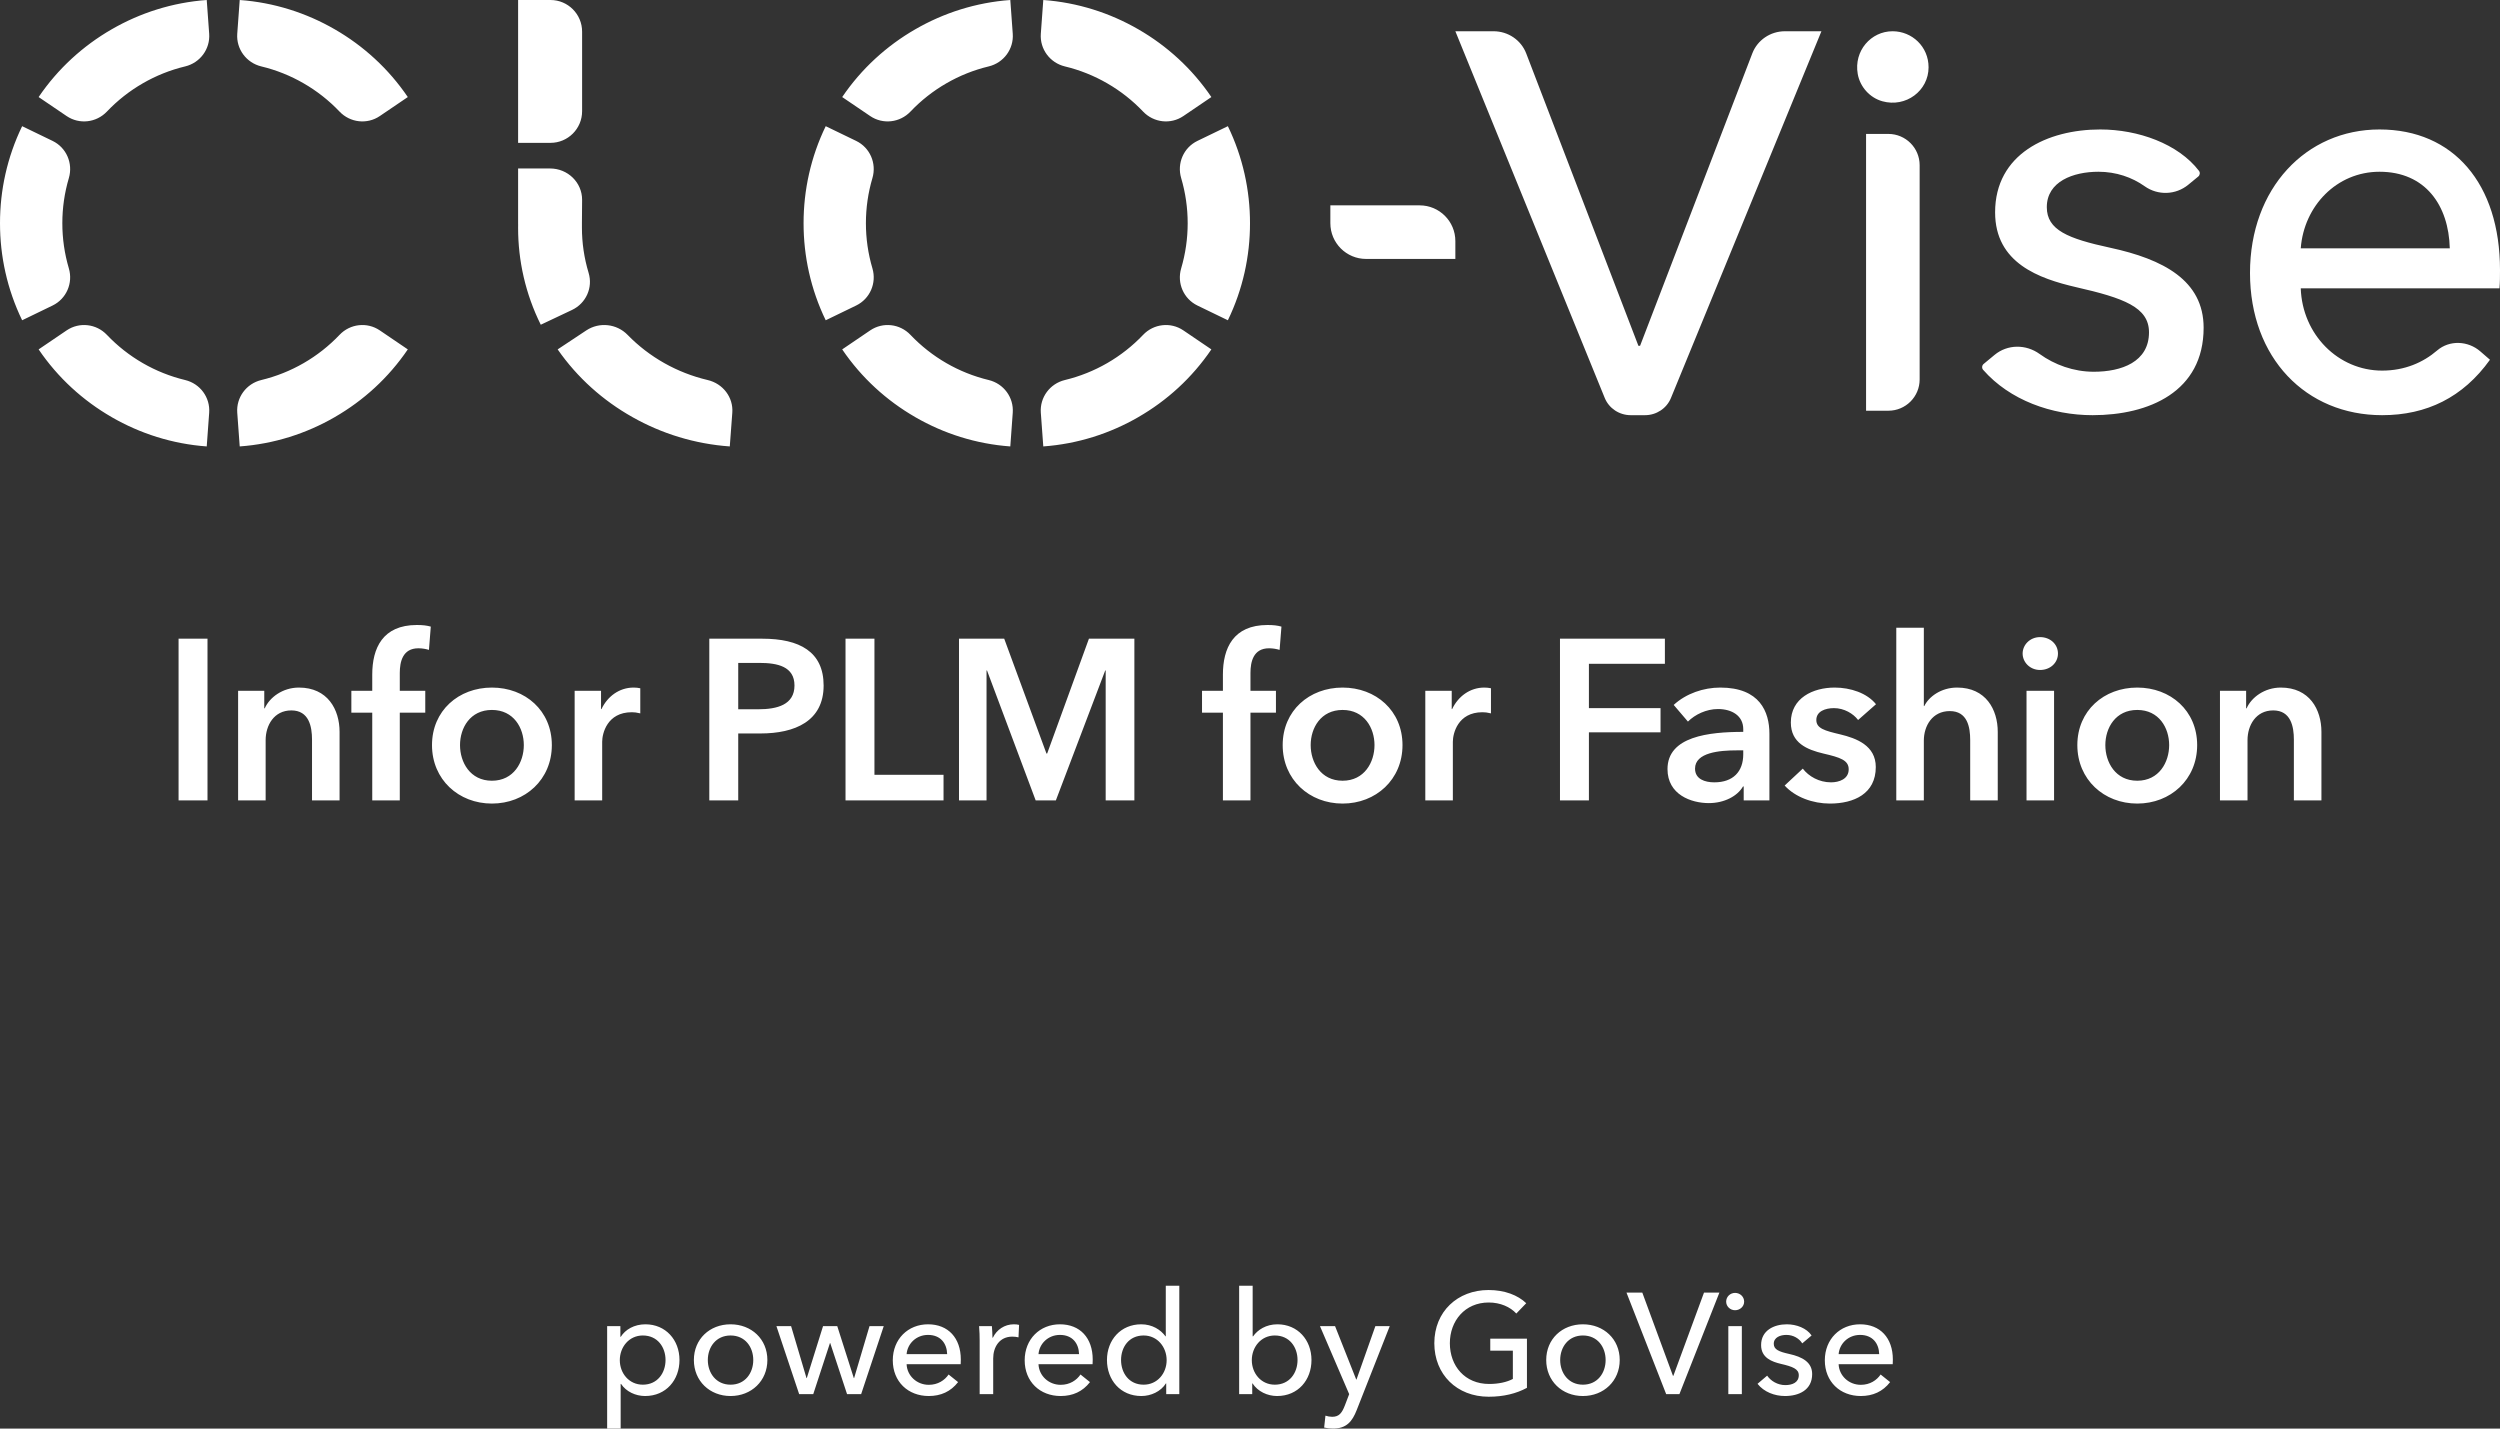 <?xml version="1.0" encoding="UTF-8"?>
<svg width="140px" height="80px" viewBox="0 0 140 80" version="1.1" xmlns="http://www.w3.org/2000/svg" xmlns:xlink="http://www.w3.org/1999/xlink">
    <rect x="0" y="0" width="140" height="80" fill="#333333" stroke="none"/>
    <title>img/bi ver2 Flex</title>
    <g id="img/bi-ver2-Flex" stroke="none" stroke-width="1" fill="none" fill-rule="evenodd">
        <path d="M81.5,13.5 C81.5,12.396 80.605,11.5 79.5,11.5 L74.5,11.5 L74.5,12.5 C74.5,13.605 75.396,14.5 76.5,14.5 L81.5,14.5 L81.5,13.5 Z M137.188,13.906 L128.842,13.906 L128.842,13.906 C129.019,11.538 130.854,9.618 133.252,9.618 C135.827,9.618 137.129,11.506 137.188,13.906 L137.188,13.906 Z M133.252,7.25 C129.137,7.25 126,10.546 126,15.282 C126,20.05 129.137,23.25 133.399,23.25 C135.886,23.25 137.928,22.258 139.438,20.146 L138.897,19.677 C138.209,19.079 137.171,19.032 136.48,19.626 C135.692,20.303 134.657,20.754 133.399,20.754 C130.943,20.754 128.93,18.738 128.842,16.146 L139.97,16.146 L139.97,16.146 C140,15.794 140,15.442 140,15.122 C140,10.29 137.395,7.25 133.252,7.25 L133.252,7.25 Z M122.544,10.345 C121.841,10.924 120.841,10.956 120.098,10.428 C119.396,9.929 118.5,9.618 117.515,9.618 C116.101,9.618 114.621,10.162 114.621,11.602 C114.621,12.882 115.805,13.362 118.173,13.874 C121.134,14.514 123.403,15.698 123.403,18.354 C123.403,21.938 120.344,23.25 117.186,23.25 C114.897,23.25 112.547,22.413 111.056,20.711 C110.97,20.614 110.986,20.462 111.085,20.38 L111.696,19.874 C112.423,19.272 113.454,19.271 114.219,19.823 C115.052,20.425 116.117,20.818 117.252,20.818 C118.798,20.818 120.344,20.274 120.344,18.61 C120.344,17.202 118.929,16.69 116.265,16.082 C114.193,15.602 111.726,14.738 111.726,11.89 C111.726,8.626 114.653,7.25 117.614,7.25 C119.736,7.25 121.98,8.051 123.143,9.568 C123.218,9.666 123.197,9.808 123.102,9.886 L122.544,10.345 Z M105.75,23 L104.5,23 L104.5,7.5 L105.75,7.5 C106.717,7.5 107.5,8.284 107.5,9.25 L107.5,21.25 C107.5,22.217 106.717,23 105.75,23 L105.75,23 Z M105.413,5.671 C104.707,5.474 104.159,4.863 104.033,4.141 C103.807,2.848 104.777,1.75 105.984,1.75 C107.072,1.75 108,2.61 108,3.767 C108,5.084 106.726,6.038 105.413,5.671 L105.413,5.671 Z M91.75,19.363 L91.845,19.363 L98.129,2.99 C98.415,2.244 99.143,1.75 99.957,1.75 L102,1.75 L93.572,22.29 C93.334,22.87 92.76,23.25 92.121,23.25 L91.319,23.25 C90.679,23.25 90.104,22.868 89.866,22.287 L81.5,1.75 L83.639,1.75 C84.452,1.75 85.18,2.244 85.467,2.989 L91.75,19.363 Z M32.598,6.229 L32.598,1.771 C32.598,0.793 31.805,5e-05 30.827,5e-05 L29.014,5e-05 L29.014,8 L30.827,8 C31.805,8 32.598,7.207 32.598,6.229 L32.598,6.229 Z M32.03,17.359 L30.283,18.185 C29.424,16.452 29.012,14.594 29.014,12.751 L29.014,12.75 L29.014,12.75 C29.014,12.667 29.028,12.5 29.021,12.5 L29.014,12.75 L29.014,9.435 L30.806,9.435 C31.796,9.435 32.598,10.219 32.598,11.185 L32.588,12.5 C32.586,12.584 32.588,12.667 32.588,12.75 C32.588,13.602 32.712,14.453 32.962,15.28 C33.212,16.104 32.822,16.984 32.03,17.359 L32.03,17.359 Z M39.631,21.282 C38.773,21.08 37.957,20.76 37.201,20.334 C36.445,19.908 35.753,19.377 35.145,18.753 C34.538,18.129 33.563,18.019 32.834,18.502 L31.229,19.566 C32.336,21.158 33.778,22.436 35.414,23.356 L35.414,23.356 C35.414,23.357 35.414,23.357 35.415,23.357 C37.048,24.28 38.902,24.861 40.868,25 L41.009,23.111 C41.073,22.253 40.488,21.484 39.631,21.282 L39.631,21.282 Z M19.013,18.753 C18.419,19.377 17.743,19.908 17.005,20.334 C16.267,20.76 15.469,21.08 14.632,21.282 C13.796,21.484 13.224,22.253 13.286,23.111 L13.424,25 C15.344,24.861 17.154,24.28 18.75,23.357 C18.75,23.357 18.75,23.357 18.75,23.356 L18.75,23.356 C20.348,22.436 21.756,21.158 22.837,19.566 L21.269,18.502 C20.558,18.019 19.605,18.129 19.013,18.753 L19.013,18.753 Z M11.577,5e-05 C9.657,0.14 7.846,0.721 6.25,1.644 L6.25,1.644 C6.25,1.644 6.25,1.644 6.25,1.644 C4.653,2.565 3.244,3.842 2.163,5.435 L3.731,6.499 C4.443,6.982 5.395,6.871 5.987,6.248 C6.581,5.623 7.257,5.093 7.995,4.667 C8.733,4.24 9.531,3.92 10.369,3.719 C11.205,3.517 11.776,2.748 11.714,1.89 L11.577,5e-05 Z M10.369,21.282 C9.531,21.08 8.733,20.76 7.995,20.334 C7.257,19.908 6.581,19.377 5.987,18.753 C5.395,18.129 4.443,18.019 3.731,18.502 L2.163,19.566 C3.244,21.158 4.653,22.436 6.25,23.356 L6.25,23.356 C6.25,23.357 6.25,23.357 6.25,23.357 C7.846,24.28 9.657,24.861 11.577,25 L11.714,23.111 C11.776,22.253 11.205,21.484 10.369,21.282 L10.369,21.282 Z M14.632,3.719 C15.469,3.92 16.267,4.24 17.005,4.667 C17.743,5.093 18.419,5.623 19.013,6.248 C19.605,6.871 20.558,6.982 21.269,6.499 L22.837,5.435 C21.756,3.842 20.348,2.565 18.75,1.644 C18.75,1.644 18.75,1.644 18.75,1.644 L18.75,1.644 C17.154,0.721 15.344,0.14 13.424,5e-05 L13.286,1.89 C13.224,2.748 13.796,3.517 14.632,3.719 L14.632,3.719 Z M3.856,15.03 C3.612,14.203 3.49,13.352 3.491,12.5 C3.49,11.648 3.612,10.797 3.856,9.971 C4.099,9.146 3.719,8.266 2.945,7.891 L1.24,7.066 C0.401,8.798 -0.001,10.657 9.5818059e-05,12.5 L9.5818059e-05,12.5 L9.5818059e-05,12.501 C-0.001,14.344 0.401,16.202 1.24,17.935 L2.945,17.109 C3.719,16.734 4.099,15.854 3.856,15.03 L3.856,15.03 Z M64.013,18.753 C63.419,19.377 62.743,19.908 62.005,20.334 C61.267,20.76 60.469,21.08 59.632,21.282 C58.796,21.484 58.224,22.253 58.286,23.111 L58.424,25 C60.344,24.861 62.154,24.28 63.75,23.357 C63.75,23.357 63.75,23.357 63.75,23.356 L63.75,23.356 C65.348,22.436 66.756,21.158 67.837,19.566 L66.269,18.502 C65.558,18.019 64.605,18.129 64.013,18.753 L64.013,18.753 Z M56.577,5e-05 C54.656,0.14 52.846,0.721 51.25,1.644 L51.25,1.644 C51.25,1.644 51.25,1.644 51.25,1.644 C49.653,2.565 48.244,3.842 47.163,5.435 L48.731,6.499 C49.443,6.982 50.395,6.871 50.987,6.248 C51.581,5.623 52.257,5.093 52.995,4.667 C53.733,4.24 54.531,3.92 55.369,3.719 C56.205,3.517 56.776,2.748 56.714,1.89 L56.577,5e-05 Z M55.369,21.282 C54.531,21.08 53.733,20.76 52.995,20.334 C52.257,19.908 51.581,19.377 50.987,18.753 C50.395,18.129 49.443,18.019 48.731,18.502 L47.163,19.566 C48.244,21.158 49.653,22.436 51.25,23.356 L51.25,23.356 C51.25,23.357 51.25,23.357 51.25,23.357 C52.846,24.28 54.656,24.861 56.577,25 L56.714,23.111 C56.776,22.253 56.205,21.484 55.369,21.282 L55.369,21.282 Z M59.632,3.719 C60.469,3.92 61.267,4.24 62.005,4.667 C62.743,5.093 63.419,5.623 64.013,6.248 C64.605,6.871 65.558,6.982 66.269,6.499 L67.837,5.435 C66.756,3.842 65.348,2.565 63.75,1.644 C63.75,1.644 63.75,1.644 63.75,1.644 L63.75,1.644 C62.154,0.721 60.344,0.14 58.424,5e-05 L58.286,1.89 C58.224,2.748 58.796,3.517 59.632,3.719 L59.632,3.719 Z M48.856,15.03 C48.612,14.203 48.49,13.352 48.491,12.5 C48.49,11.648 48.612,10.797 48.856,9.971 C49.099,9.146 48.719,8.266 47.945,7.891 L46.24,7.066 C45.401,8.798 44.999,10.657 45,12.5 L45,12.5 L45,12.501 C44.999,14.344 45.401,16.202 46.24,17.935 L47.945,17.109 C48.719,16.734 49.099,15.854 48.856,15.03 L48.856,15.03 Z M70,12.5 L70,12.501 C70.002,14.344 69.6,16.202 68.761,17.935 L67.055,17.109 C66.281,16.734 65.901,15.854 66.145,15.03 C66.389,14.203 66.51,13.352 66.51,12.5 C66.51,11.648 66.389,10.797 66.145,9.971 C65.901,9.146 66.281,8.266 67.055,7.891 L68.761,7.066 C69.6,8.798 70.002,10.657 70,12.5 L70,12.5 Z" id="Fill-1" fill="#FFFFFF"></path>
        <path d="M34.757,80 L34.757,77.502 L34.781,77.502 C35.063,77.928 35.587,78.177 36.126,78.177 C37.302,78.177 38.051,77.277 38.051,76.161 C38.051,75.036 37.278,74.161 36.143,74.161 C35.514,74.161 35.015,74.458 34.765,74.859 L34.741,74.859 L34.741,74.265 L34,74.265 L34,80 L34.757,80 Z M35.998,77.542 C35.224,77.542 34.709,76.9 34.709,76.169 C34.709,75.438 35.224,74.787 35.998,74.787 C36.827,74.787 37.27,75.446 37.27,76.161 C37.27,76.876 36.827,77.542 35.998,77.542 Z M40.911,78.177 C42.079,78.177 42.973,77.333 42.973,76.161 C42.973,74.988 42.079,74.161 40.911,74.161 C39.743,74.161 38.857,74.988 38.857,76.161 C38.857,77.333 39.743,78.177 40.911,78.177 Z M40.911,77.542 C40.097,77.542 39.638,76.884 39.638,76.161 C39.638,75.438 40.097,74.787 40.911,74.787 C41.732,74.787 42.183,75.438 42.183,76.161 C42.183,76.884 41.732,77.542 40.911,77.542 Z M45.542,78.072 L46.477,75.213 L46.493,75.213 L47.435,78.072 L48.224,78.072 L49.489,74.265 L48.692,74.265 L47.83,77.173 L47.814,77.173 L46.887,74.265 L46.09,74.265 L45.18,77.173 L45.164,77.173 L44.302,74.265 L43.48,74.265 L44.753,78.072 L45.542,78.072 Z M52.01,78.177 C52.687,78.177 53.242,77.928 53.653,77.398 L53.122,76.972 C52.904,77.293 52.526,77.55 52.01,77.55 C51.342,77.55 50.794,77.044 50.77,76.394 L53.798,76.394 C53.806,76.305 53.806,76.217 53.806,76.137 C53.806,74.924 53.097,74.161 51.97,74.161 C50.85,74.161 49.996,74.988 49.996,76.177 C49.996,77.373 50.85,78.177 52.01,78.177 Z M53.041,75.831 L50.77,75.831 C50.818,75.237 51.317,74.755 51.97,74.755 C52.671,74.755 53.025,75.229 53.041,75.831 Z M55.619,78.072 L55.619,76.072 C55.619,75.438 55.965,74.851 56.69,74.851 C56.811,74.851 56.939,74.867 57.036,74.892 L57.068,74.193 C56.98,74.169 56.875,74.161 56.77,74.161 C56.255,74.161 55.812,74.466 55.602,74.908 L55.578,74.908 C55.578,74.747 55.562,74.458 55.546,74.265 L54.829,74.265 C54.853,74.514 54.861,74.884 54.861,75.084 L54.861,78.072 L55.619,78.072 Z M59.396,78.177 C60.073,78.177 60.628,77.928 61.039,77.398 L60.508,76.972 C60.29,77.293 59.912,77.55 59.396,77.55 C58.728,77.55 58.18,77.044 58.156,76.394 L61.184,76.394 C61.192,76.305 61.192,76.217 61.192,76.137 C61.192,74.924 60.483,74.161 59.356,74.161 C58.236,74.161 57.382,74.988 57.382,76.177 C57.382,77.373 58.236,78.177 59.396,78.177 Z M60.427,75.831 L58.156,75.831 C58.204,75.237 58.703,74.755 59.356,74.755 C60.057,74.755 60.411,75.229 60.427,75.831 Z M63.915,78.177 C64.454,78.177 65.002,77.928 65.292,77.47 L65.308,77.47 L65.308,78.072 L66.041,78.072 L66.041,72 L65.284,72 L65.284,74.835 L65.268,74.835 C65.002,74.466 64.527,74.161 63.907,74.161 C62.763,74.161 61.99,75.036 61.99,76.161 C61.99,77.277 62.739,78.177 63.915,78.177 Z M64.044,77.542 C63.214,77.542 62.779,76.876 62.779,76.161 C62.779,75.446 63.214,74.787 64.044,74.787 C64.817,74.787 65.332,75.438 65.332,76.169 C65.332,76.9 64.817,77.542 64.044,77.542 Z M71.518,78.177 C72.694,78.177 73.443,77.277 73.443,76.161 C73.443,75.036 72.67,74.161 71.534,74.161 C70.906,74.161 70.431,74.466 70.173,74.835 L70.149,74.835 L70.149,72 L69.392,72 L69.392,78.072 L70.125,78.072 L70.125,77.47 L70.141,77.47 C70.439,77.928 70.979,78.177 71.518,78.177 Z M71.389,77.542 C70.616,77.542 70.101,76.9 70.101,76.169 C70.101,75.438 70.616,74.787 71.389,74.787 C72.219,74.787 72.662,75.446 72.662,76.161 C72.662,76.876 72.219,77.542 71.389,77.542 Z M74.652,80 C75.401,80 75.723,79.606 75.972,78.972 L77.825,74.265 L77.02,74.265 L75.964,77.253 L75.948,77.253 L74.764,74.265 L73.919,74.265 L75.554,78.072 L75.312,78.707 C75.151,79.116 74.998,79.341 74.603,79.341 C74.482,79.341 74.345,79.317 74.225,79.277 L74.152,79.944 C74.321,79.984 74.49,80 74.652,80 Z M83.367,78.217 C84.204,78.217 84.913,78.04 85.509,77.719 L85.509,74.964 L83.455,74.964 L83.455,75.639 L84.72,75.639 L84.72,77.221 C84.39,77.398 83.922,77.502 83.391,77.502 C82.03,77.502 81.192,76.49 81.192,75.221 C81.192,73.976 82.03,72.94 83.367,72.94 C84.019,72.94 84.575,73.189 84.913,73.558 L85.469,72.98 C85.002,72.53 84.261,72.241 83.359,72.241 C81.627,72.241 80.322,73.446 80.322,75.221 C80.322,76.972 81.587,78.217 83.367,78.217 Z M88.642,78.177 C89.81,78.177 90.704,77.333 90.704,76.161 C90.704,74.988 89.81,74.161 88.642,74.161 C87.474,74.161 86.588,74.988 86.588,76.161 C86.588,77.333 87.474,78.177 88.642,78.177 Z M88.642,77.542 C87.829,77.542 87.37,76.884 87.37,76.161 C87.37,75.438 87.829,74.787 88.642,74.787 C89.464,74.787 89.915,75.438 89.915,76.161 C89.915,76.884 89.464,77.542 88.642,77.542 Z M94.047,78.072 L96.286,72.386 L95.424,72.386 L93.709,77.044 L93.685,77.044 L91.969,72.386 L91.083,72.386 L93.306,78.072 L94.047,78.072 Z M97.164,73.373 C97.438,73.373 97.672,73.165 97.672,72.892 C97.672,72.61 97.438,72.402 97.164,72.402 C96.89,72.402 96.665,72.618 96.665,72.892 C96.665,73.157 96.89,73.373 97.164,73.373 Z M97.543,78.072 L97.543,74.265 L96.786,74.265 L96.786,78.072 L97.543,78.072 Z M99.959,78.177 C100.732,78.177 101.481,77.847 101.481,76.948 C101.481,76.281 100.926,75.984 100.201,75.823 C99.621,75.695 99.331,75.574 99.331,75.253 C99.331,74.892 99.693,74.755 100.04,74.755 C100.426,74.755 100.756,74.956 100.926,75.229 L101.449,74.787 C101.175,74.378 100.603,74.161 100.064,74.161 C99.339,74.161 98.622,74.506 98.622,75.325 C98.622,76.04 99.226,76.257 99.734,76.378 C100.386,76.53 100.732,76.659 100.732,77.012 C100.732,77.43 100.354,77.566 99.975,77.566 C99.548,77.566 99.162,77.333 98.96,77.036 L98.421,77.494 C98.783,77.952 99.379,78.177 99.959,78.177 Z M104.204,78.177 C104.88,78.177 105.436,77.928 105.847,77.398 L105.315,76.972 C105.098,77.293 104.719,77.55 104.204,77.55 C103.535,77.55 102.988,77.044 102.963,76.394 L105.992,76.394 C106,76.305 106,76.217 106,76.137 C106,74.924 105.291,74.161 104.164,74.161 C103.044,74.161 102.19,74.988 102.19,76.177 C102.19,77.373 103.044,78.177 104.204,78.177 Z M105.235,75.831 L102.963,75.831 C103.012,75.237 103.511,74.755 104.164,74.755 C104.864,74.755 105.219,75.229 105.235,75.831 Z" id="poweredbyGoVise" fill="#FFFFFF" fill-rule="nonzero"></path>
        <path d="M11.62,44.821 L11.62,35.767 L10,35.767 L10,44.821 L11.62,44.821 Z M14.876,44.821 L14.876,41.445 C14.876,40.627 15.339,39.783 16.316,39.783 C17.306,39.783 17.473,40.691 17.473,41.419 L17.473,44.821 L19.016,44.821 L19.016,40.985 C19.016,39.731 18.347,38.504 16.74,38.504 C15.828,38.504 15.095,39.054 14.825,39.668 L14.799,39.668 L14.799,38.683 L13.334,38.683 L13.334,44.821 L14.876,44.821 Z M22.388,44.821 L22.388,39.91 L23.815,39.91 L23.815,38.683 L22.388,38.683 L22.388,37.685 C22.388,37.072 22.542,36.304 23.43,36.304 C23.648,36.304 23.854,36.343 24.021,36.394 L24.124,35.09 C23.892,35.026 23.674,35 23.34,35 C21.424,35 20.846,36.304 20.846,37.775 L20.846,38.683 L19.676,38.683 L19.676,39.91 L20.846,39.91 L20.846,44.821 L22.388,44.821 Z M27.547,45 C29.412,45 30.903,43.657 30.903,41.726 C30.903,39.795 29.412,38.504 27.547,38.504 C25.683,38.504 24.192,39.795 24.192,41.726 C24.192,43.657 25.683,45 27.547,45 Z M27.547,43.721 C26.326,43.721 25.761,42.685 25.761,41.726 C25.761,40.767 26.326,39.757 27.547,39.757 C28.769,39.757 29.334,40.767 29.334,41.726 C29.334,42.685 28.769,43.721 27.547,43.721 Z M33.722,44.821 L33.722,41.535 C33.722,41.087 33.992,39.885 35.381,39.885 C35.522,39.885 35.651,39.898 35.856,39.949 L35.856,38.542 C35.753,38.517 35.599,38.504 35.484,38.504 C34.674,38.504 34.018,39.003 33.684,39.706 L33.658,39.706 L33.658,38.683 L32.18,38.683 L32.18,44.821 L33.722,44.821 Z M41.341,44.821 L41.341,41.074 L42.588,41.074 C44.516,41.074 46.123,40.384 46.123,38.389 C46.123,36.496 44.774,35.767 42.691,35.767 L39.721,35.767 L39.721,44.821 L41.341,44.821 Z M42.473,39.719 L41.341,39.719 L41.341,37.123 L42.524,37.123 C43.527,37.123 44.491,37.315 44.491,38.389 C44.491,39.463 43.527,39.719 42.473,39.719 Z M52.838,44.821 L52.838,43.389 L48.969,43.389 L48.969,35.767 L47.349,35.767 L47.349,44.821 L52.838,44.821 Z M55.246,44.821 L55.246,37.545 L55.272,37.545 L57.997,44.821 L59.129,44.821 L61.893,37.545 L61.918,37.545 L61.918,44.821 L63.525,44.821 L63.525,35.767 L60.98,35.767 L58.64,42.199 L58.602,42.199 L56.236,35.767 L53.704,35.767 L53.704,44.821 L55.246,44.821 Z M70.026,44.821 L70.026,39.91 L71.453,39.91 L71.453,38.683 L70.026,38.683 L70.026,37.685 C70.026,37.072 70.18,36.304 71.067,36.304 C71.286,36.304 71.491,36.343 71.658,36.394 L71.761,35.09 C71.53,35.026 71.311,35 70.977,35 C69.062,35 68.483,36.304 68.483,37.775 L68.483,38.683 L67.313,38.683 L67.313,39.91 L68.483,39.91 L68.483,44.821 L70.026,44.821 Z M75.185,45 C77.049,45 78.54,43.657 78.54,41.726 C78.54,39.795 77.049,38.504 75.185,38.504 C73.321,38.504 71.83,39.795 71.83,41.726 C71.83,43.657 73.321,45 75.185,45 Z M75.185,43.721 C73.964,43.721 73.398,42.685 73.398,41.726 C73.398,40.767 73.964,39.757 75.185,39.757 C76.406,39.757 76.972,40.767 76.972,41.726 C76.972,42.685 76.406,43.721 75.185,43.721 Z M81.36,44.821 L81.36,41.535 C81.36,41.087 81.63,39.885 83.018,39.885 C83.16,39.885 83.288,39.898 83.494,39.949 L83.494,38.542 C83.391,38.517 83.237,38.504 83.121,38.504 C82.311,38.504 81.655,39.003 81.321,39.706 L81.296,39.706 L81.296,38.683 L79.817,38.683 L79.817,44.821 L81.36,44.821 Z M88.979,44.821 L88.979,41.01 L92.99,41.01 L92.99,39.655 L88.979,39.655 L88.979,37.174 L93.234,37.174 L93.234,35.767 L87.359,35.767 L87.359,44.821 L88.979,44.821 Z M95.693,44.974 C96.568,44.974 97.3,44.578 97.609,44.041 L97.647,44.041 L97.647,44.821 L99.087,44.821 L99.087,41.087 C99.087,39.859 98.547,38.504 96.336,38.504 C95.398,38.504 94.421,38.836 93.727,39.476 L94.524,40.409 C94.922,40.013 95.552,39.706 96.208,39.706 C96.979,39.706 97.622,40.077 97.622,40.831 L97.622,40.985 C95.693,40.985 93.38,41.24 93.38,43.069 C93.38,44.501 94.704,44.974 95.693,44.974 Z M96.002,43.811 C95.475,43.811 94.922,43.632 94.922,43.043 C94.922,42.136 96.298,42.02 97.275,42.02 L97.622,42.02 L97.622,42.238 C97.622,43.21 97.056,43.811 96.002,43.811 Z M102.473,45 C103.822,45 105.044,44.45 105.044,42.954 C105.044,41.752 103.964,41.343 103.051,41.125 C102.19,40.921 101.714,40.793 101.714,40.32 C101.714,39.834 102.215,39.655 102.704,39.655 C103.27,39.655 103.784,39.962 104.054,40.32 L105.056,39.437 C104.555,38.811 103.629,38.504 102.742,38.504 C101.521,38.504 100.287,39.092 100.287,40.46 C100.287,41.611 101.2,41.982 102.113,42.199 C103.051,42.417 103.527,42.57 103.527,43.082 C103.527,43.632 102.987,43.811 102.537,43.811 C101.868,43.811 101.29,43.478 100.956,43.043 L99.94,43.99 C100.531,44.642 101.521,45 102.473,45 Z M107.735,44.821 L107.735,41.471 C107.735,40.652 108.21,39.821 109.187,39.821 C110.177,39.821 110.331,40.716 110.331,41.445 L110.331,44.821 L111.874,44.821 L111.874,40.985 C111.874,39.731 111.206,38.504 109.599,38.504 C108.686,38.504 108.005,39.028 107.76,39.54 L107.735,39.54 L107.735,35.153 L106.192,35.153 L106.192,44.821 L107.735,44.821 Z M114.244,37.519 C114.809,37.519 115.246,37.123 115.246,36.598 C115.246,36.074 114.809,35.678 114.244,35.678 C113.678,35.678 113.267,36.113 113.267,36.598 C113.267,37.084 113.678,37.519 114.244,37.519 Z M115.028,44.821 L115.028,38.683 L113.485,38.683 L113.485,44.821 L115.028,44.821 Z M119.686,45 C121.55,45 123.041,43.657 123.041,41.726 C123.041,39.795 121.55,38.504 119.686,38.504 C117.822,38.504 116.331,39.795 116.331,41.726 C116.331,43.657 117.822,45 119.686,45 Z M119.686,43.721 C118.465,43.721 117.899,42.685 117.899,41.726 C117.899,40.767 118.465,39.757 119.686,39.757 C120.907,39.757 121.473,40.767 121.473,41.726 C121.473,42.685 120.907,43.721 119.686,43.721 Z M125.861,44.821 L125.861,41.445 C125.861,40.627 126.323,39.783 127.3,39.783 C128.29,39.783 128.457,40.691 128.457,41.419 L128.457,44.821 L130,44.821 L130,40.985 C130,39.731 129.332,38.504 127.725,38.504 C126.812,38.504 126.079,39.054 125.809,39.668 L125.783,39.668 L125.783,38.683 L124.318,38.683 L124.318,44.821 L125.861,44.821 Z" id="InforPLMforFashion" fill="#FFFFFF" fill-rule="nonzero"></path>
    </g>
</svg>